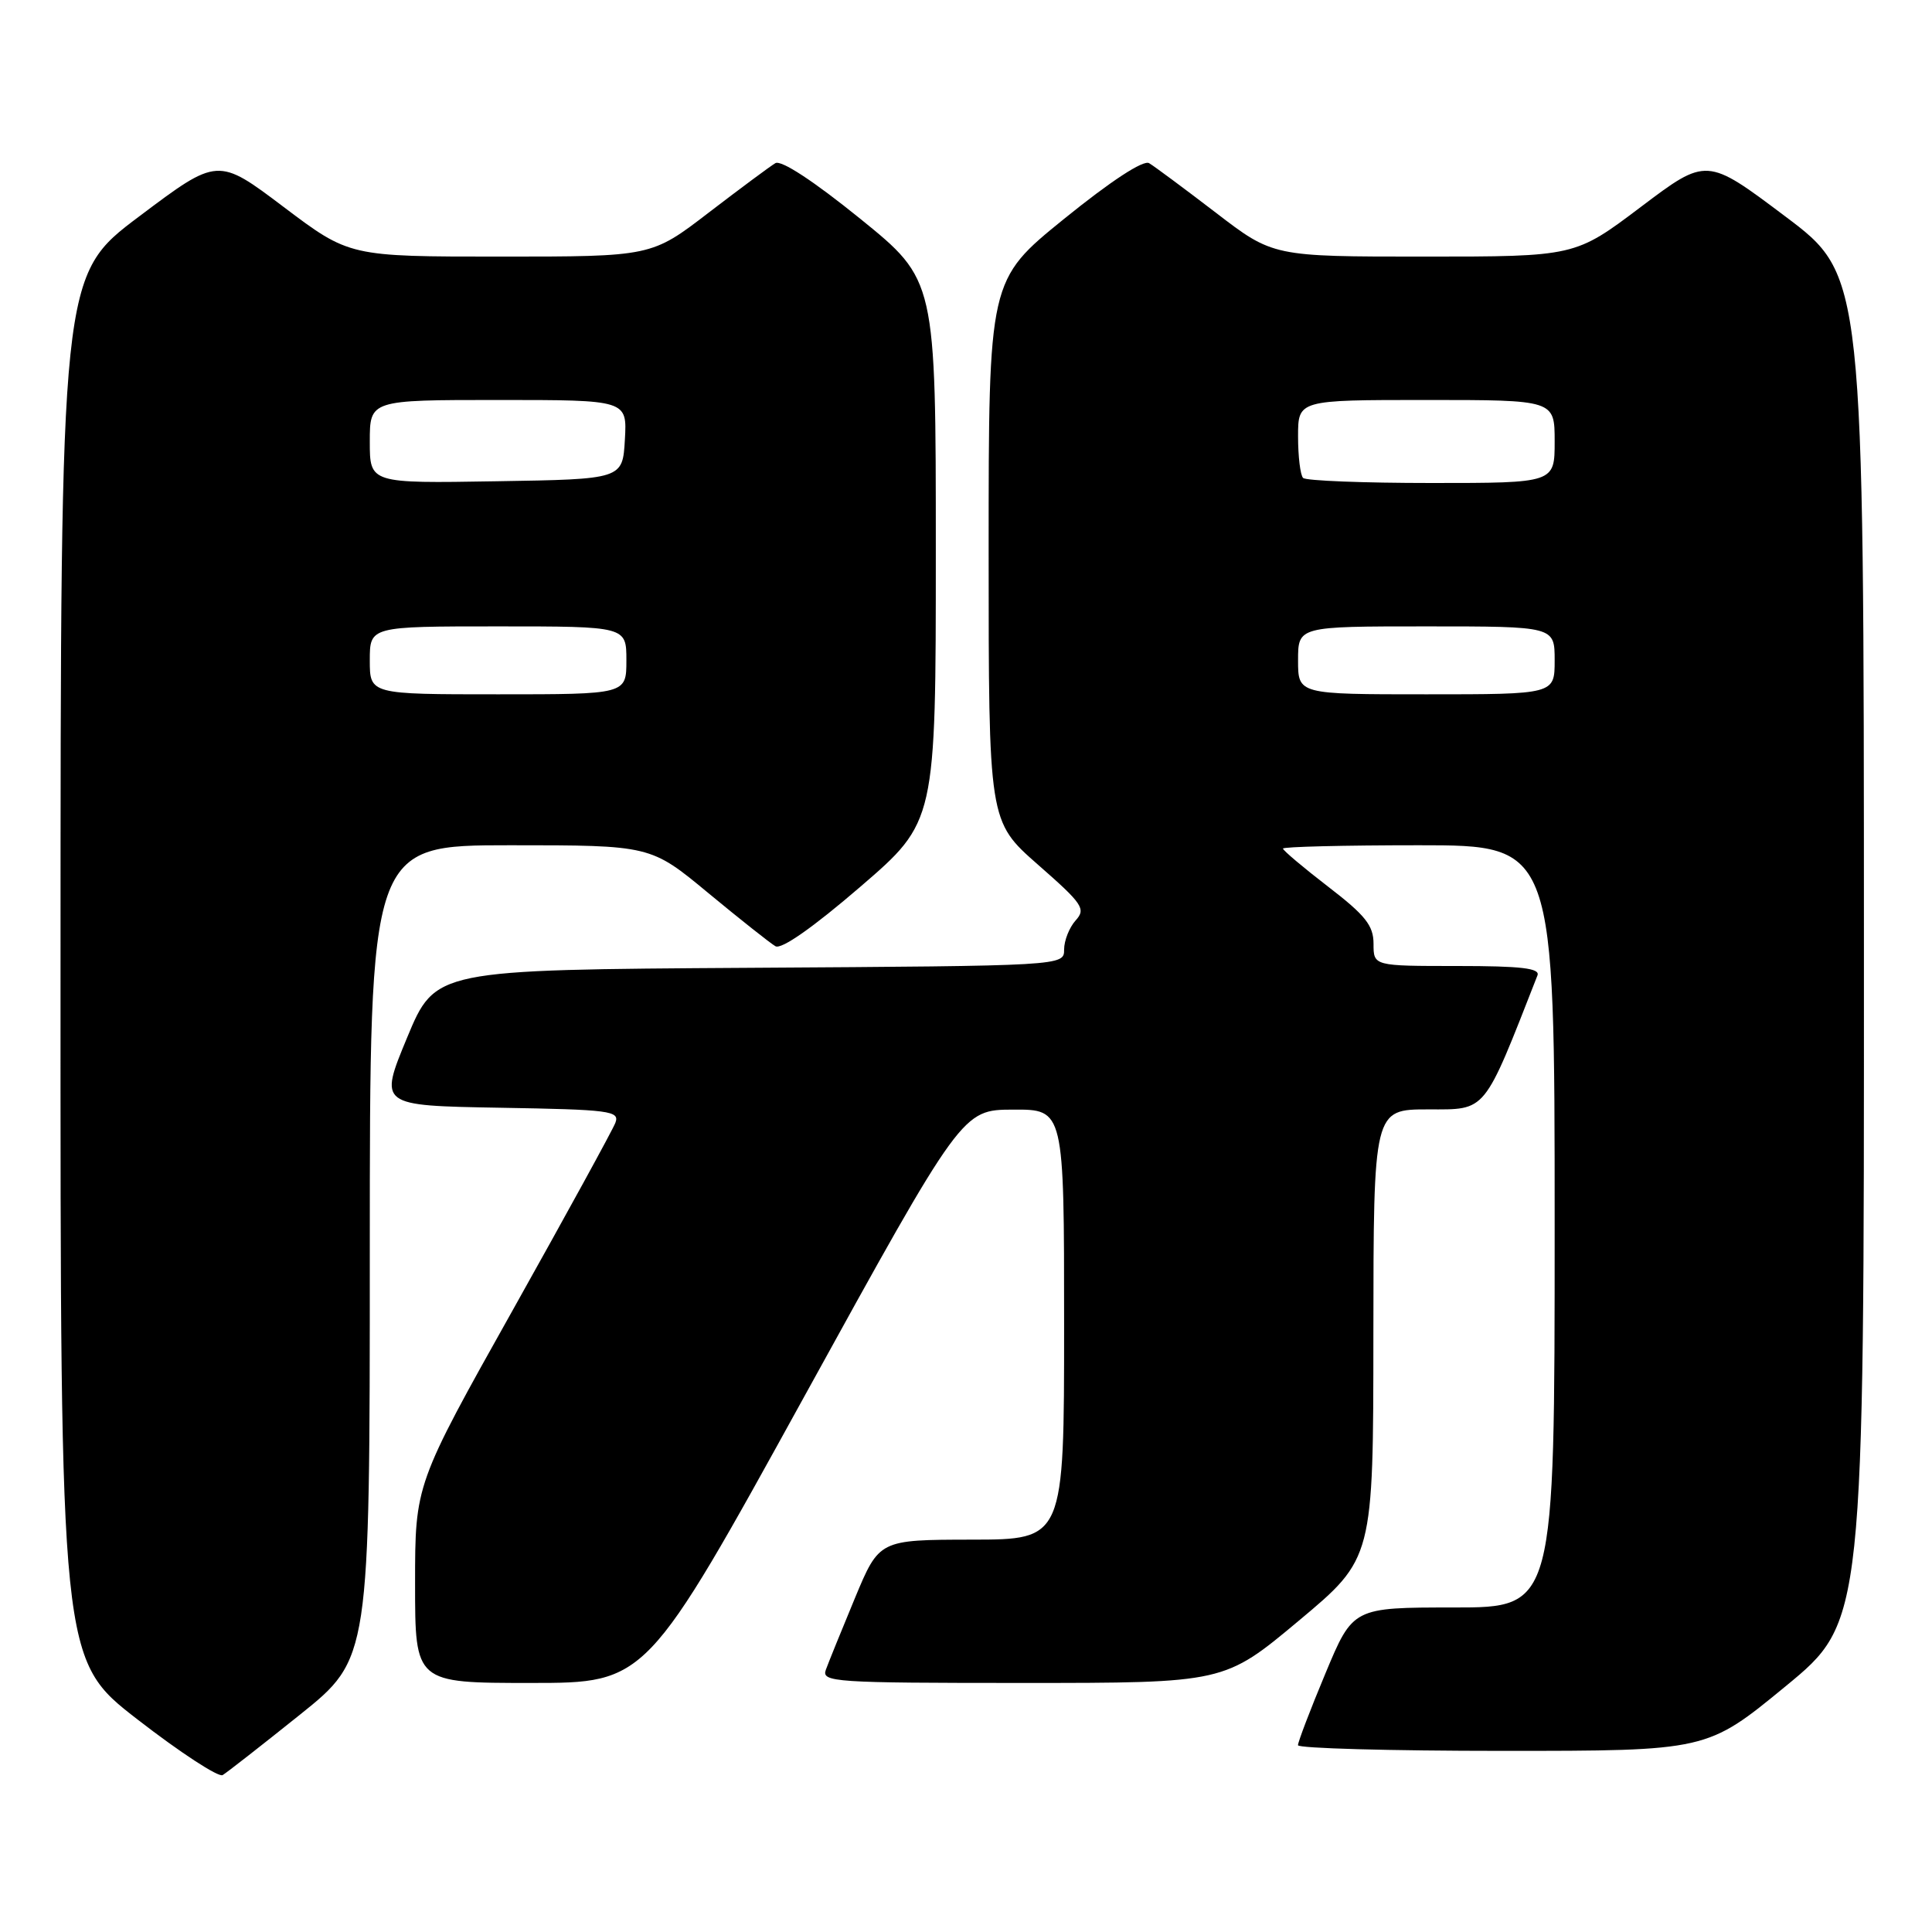 <?xml version="1.0" encoding="UTF-8" standalone="no"?>
<!DOCTYPE svg PUBLIC "-//W3C//DTD SVG 1.1//EN" "http://www.w3.org/Graphics/SVG/1.1/DTD/svg11.dtd" >
<svg xmlns="http://www.w3.org/2000/svg" xmlns:xlink="http://www.w3.org/1999/xlink" version="1.1" viewBox="0 0 256 256">
 <g >
 <path fill="currentColor"
d=" M 39.75 227.20 C 49.00 219.78 49.00 219.78 49.00 165.89 C 49.00 112.00 49.00 112.00 67.60 112.00 C 86.21 112.00 86.21 112.00 93.85 118.33 C 98.06 121.81 102.06 124.98 102.75 125.38 C 103.53 125.84 107.73 122.90 114.00 117.50 C 124.00 108.89 124.00 108.89 124.00 72.99 C 124.00 37.10 124.00 37.10 113.99 28.99 C 107.80 23.98 103.51 21.17 102.74 21.62 C 102.06 22.02 98.09 24.97 93.91 28.17 C 86.32 34.00 86.32 34.00 66.31 34.00 C 46.30 34.00 46.30 34.00 37.58 27.42 C 28.86 20.84 28.86 20.84 18.45 28.67 C 8.03 36.50 8.03 36.50 8.02 128.22 C 8.00 219.93 8.00 219.93 18.25 227.86 C 23.89 232.23 28.95 235.53 29.50 235.21 C 30.05 234.88 34.66 231.28 39.75 227.20 Z  M 236.60 223.44 C 247.00 214.89 247.00 214.89 246.98 125.69 C 246.97 36.50 246.97 36.50 236.55 28.67 C 226.14 20.84 226.14 20.84 217.42 27.42 C 208.70 34.00 208.70 34.00 188.69 34.00 C 168.68 34.00 168.68 34.00 161.09 28.17 C 156.91 24.97 152.94 22.02 152.26 21.62 C 151.49 21.17 147.20 23.98 141.01 28.99 C 131.00 37.10 131.00 37.10 131.00 72.96 C 131.00 108.83 131.00 108.83 137.52 114.56 C 143.49 119.79 143.92 120.43 142.52 121.97 C 141.69 122.90 141.00 124.63 141.00 125.82 C 141.00 127.98 141.00 127.98 99.34 128.24 C 57.68 128.50 57.68 128.50 53.94 137.50 C 50.21 146.50 50.21 146.50 66.20 146.78 C 80.87 147.03 82.14 147.19 81.54 148.78 C 81.18 149.72 75.06 160.89 67.94 173.60 C 55.00 196.69 55.00 196.69 55.00 209.85 C 55.00 223.00 55.00 223.00 70.33 223.00 C 85.66 223.00 85.66 223.00 106.58 185.03 C 127.50 147.05 127.50 147.05 134.25 147.03 C 141.00 147.00 141.00 147.00 141.00 175.50 C 141.00 204.00 141.00 204.00 128.75 204.01 C 116.50 204.03 116.50 204.03 113.28 211.76 C 111.51 216.02 109.78 220.29 109.43 221.25 C 108.83 222.89 110.48 223.00 135.51 223.00 C 162.23 223.00 162.23 223.00 172.10 214.75 C 181.97 206.50 181.97 206.50 181.98 176.75 C 182.00 147.00 182.00 147.00 189.25 147.00 C 197.04 147.00 196.51 147.65 203.72 129.25 C 204.10 128.30 201.59 128.00 193.11 128.00 C 182.00 128.00 182.00 128.00 182.00 125.06 C 182.00 122.64 180.93 121.29 176.00 117.50 C 172.70 114.96 170.00 112.68 170.00 112.44 C 170.00 112.20 178.10 112.00 188.00 112.00 C 206.00 112.00 206.00 112.00 206.00 162.50 C 206.00 213.00 206.00 213.00 192.64 213.00 C 179.27 213.00 179.27 213.00 175.62 221.75 C 173.61 226.56 171.98 230.84 171.99 231.25 C 171.99 231.66 184.19 232.00 199.10 232.00 C 226.19 232.00 226.19 232.00 236.60 223.44 Z  M 49.00 87.50 C 49.00 83.00 49.00 83.00 66.00 83.00 C 83.00 83.00 83.00 83.00 83.00 87.50 C 83.00 92.00 83.00 92.00 66.00 92.00 C 49.00 92.00 49.00 92.00 49.00 87.50 Z  M 49.00 58.52 C 49.00 53.00 49.00 53.00 66.05 53.00 C 83.10 53.00 83.10 53.00 82.80 58.25 C 82.50 63.50 82.50 63.50 65.75 63.77 C 49.00 64.05 49.00 64.05 49.00 58.52 Z  M 172.00 87.50 C 172.00 83.00 172.00 83.00 189.00 83.00 C 206.00 83.00 206.00 83.00 206.00 87.50 C 206.00 92.00 206.00 92.00 189.00 92.00 C 172.00 92.00 172.00 92.00 172.00 87.50 Z  M 172.67 63.33 C 172.30 62.97 172.00 60.49 172.00 57.83 C 172.00 53.00 172.00 53.00 189.00 53.00 C 206.00 53.00 206.00 53.00 206.00 58.50 C 206.00 64.00 206.00 64.00 189.67 64.00 C 180.68 64.00 173.03 63.70 172.67 63.33 Z "/>
</g>
</svg>